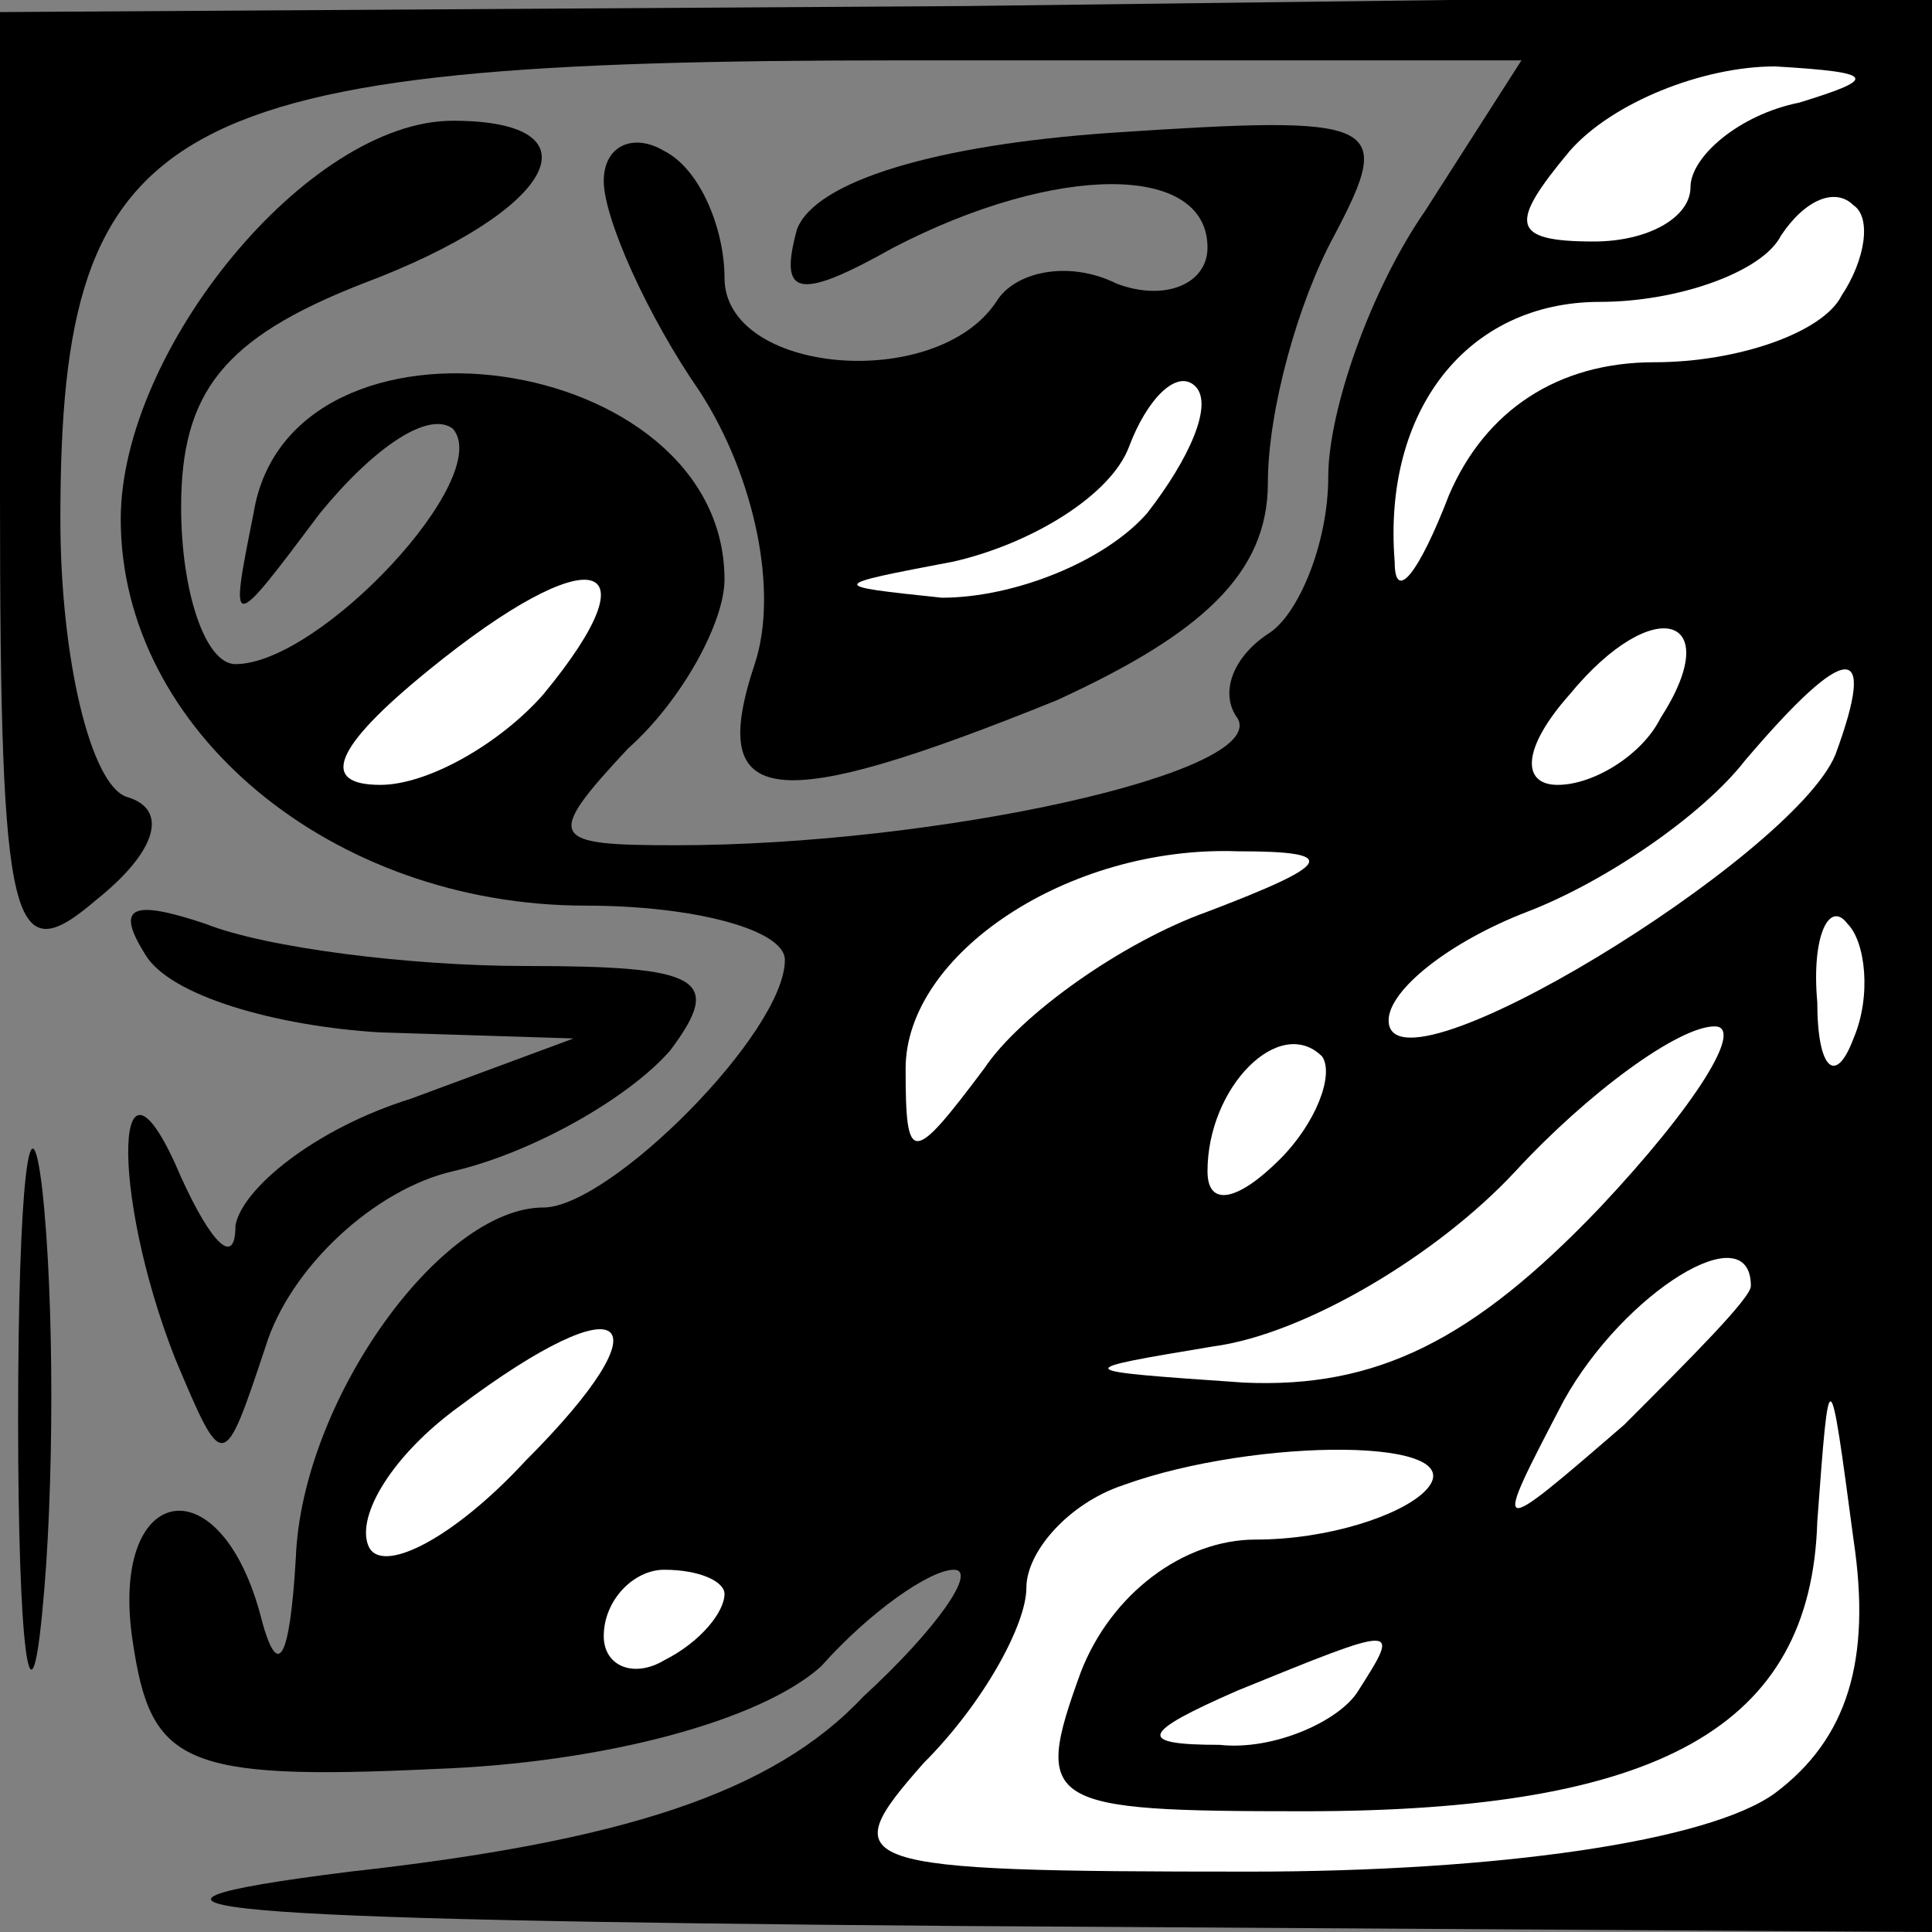 <?xml version="1.0" standalone="no"?>
<!DOCTYPE svg PUBLIC "-//W3C//DTD SVG 20010904//EN"
 "http://www.w3.org/TR/2001/REC-SVG-20010904/DTD/svg10.dtd">
<svg version="1.0" xmlns="http://www.w3.org/2000/svg"
 width="32pt" height="32pt" viewBox="0 0 32 32"
 preserveAspectRatio="xMidYMid meet">
<rect x="0" y="0" width="32" height="32" fill="#808080" stroke="none"/>
<g transform="translate(0,32) scale(0.1,-0.1)"
fill="#000000" stroke="none">
<path fill="#000000" stroke="none" d="M0 238 c0 -73 2 -79 16 -67 10 8 12 15
5 17 -6 2 -11 23 -11 46 0 67 17 76 139 76 l103 0 -16 -25 c-9 -13 -16 -33
-16 -44 0 -11 -5 -23 -10 -26 -6 -4 -8 -10 -5 -14 5 -9 -50 -21 -93 -21 -21 0
-22 1 -8 16 9 8 16 21 16 28 0 38 -72 48 -78 11 -4 -20 -4 -20 11 0 9 11 18
17 22 14 7 -8 -22 -39 -36 -39 -5 0 -9 12 -9 26 0 19 7 28 30 37 32 12 40 27
15 27 -24 0 -55 -38 -55 -66 0 -35 35 -64 77 -64 18 0 33 -4 33 -9 0 -12 -29
-41 -40 -41 -17 0 -40 -32 -41 -58 -1 -17 -3 -21 -6 -9 -7 25 -25 21 -21 -5 3
-20 8 -23 50 -21 28 1 54 8 64 17 8 9 18 16 22 16 4 0 -3 -10 -15 -21 -15 -16
-40 -24 -85 -29 -48 -6 -24 -8 100 -9 l162 -1 0 160 0 161 -160 -2 -160 -1 0
-80z"/>
<path fill="#ffffff" stroke="none" d="M298 303 c-10 -2 -18 -9 -18 -14 0 -5
-7 -9 -16 -9 -14 0 -14 3 -4 15 7 8 22 14 34 14 17 -1 17 -2 4 -6z"/>
<path fill="#ffffff" stroke="none" d="M305 271 c-3 -6 -17 -11 -31 -11 -16 0
-28 -8 -34 -22 -5 -13 -9 -18 -9 -11 -2 25 12 43 34 43 13 0 27 5 30 11 4 6 9
8 12 5 3 -2 2 -9 -2 -15z"/>
<path fill="#ffffff" stroke="none" d="M90 205 c-7 -8 -19 -15 -27 -15 -10 0
-8 6 8 19 27 22 38 19 19 -4z"/>
<path fill="#ffffff" stroke="none" d="M275 201 c-3 -6 -11 -11 -17 -11 -6 0
-6 6 2 15 14 17 26 13 15 -4z"/>
<path fill="#ffffff" stroke="none" d="M304 195 c-7 -17 -74 -58 -74 -44 0 5
10 13 23 18 13 5 29 16 36 25 17 20 22 20 15 1z"/>
<path fill="#ffffff" stroke="none" d="M200 169 c-14 -5 -31 -17 -37 -26 -12
-16 -13 -16 -13 0 0 19 27 37 55 36 17 0 16 -2 -5 -10z"/>
<path fill="#ffffff" stroke="none" d="M307 148 c-3 -8 -6 -5 -6 6 -1 11 2 17
5 13 3 -3 4 -12 1 -19z"/>
<path fill="#ffffff" stroke="none" d="M212 128 c-7 -7 -12 -8 -12 -2 0 14 12
26 19 19 2 -3 -1 -11 -7 -17z"/>
<path fill="#ffffff" stroke="none" d="M265 120 c-21 -22 -37 -30 -59 -29 -29
2 -29 2 -5 6 15 2 37 15 50 29 12 13 27 24 33 24 5 0 -3 -13 -19 -30z"/>
<path fill="#ffffff" stroke="none" d="M290 107 c0 -2 -10 -12 -21 -23 -22
-19 -22 -19 -10 4 10 18 31 31 31 19z"/>
<path fill="#ffffff" stroke="none" d="M87 78 c-12 -13 -24 -19 -26 -14 -2 5
4 15 15 23 28 21 35 15 11 -9z"/>
<path fill="#ffffff" stroke="none" d="M294 23 c-11 -8 -46 -13 -87 -13 -67 0
-69 1 -54 18 10 10 17 23 17 29 0 6 7 14 16 17 22 8 59 8 50 -1 -4 -4 -16 -8
-28 -8 -12 0 -24 -9 -29 -22 -8 -22 -6 -23 37 -23 59 0 84 14 85 48 2 27 2 27
6 -3 3 -20 -1 -33 -13 -42z"/>
<path fill="#ffffff" stroke="none" d="M120 56 c0 -3 -4 -8 -10 -11 -5 -3 -10
-1 -10 4 0 6 5 11 10 11 6 0 10 -2 10 -4z"/>
<path fill="#ffffff" stroke="none" d="M225 40 c-3 -5 -14 -10 -23 -9 -14 0
-13 2 3 9 27 11 27 11 20 0z"/>
<path fill="#000000" stroke="none" d="M100 290 c0 -6 7 -22 16 -35 9 -14 13
-33 9 -45 -8 -24 3 -25 50 -6 24 11 35 21 35 36 0 12 5 30 11 41 10 19 8 20
-37 17 -29 -2 -49 -8 -52 -16 -3 -11 0 -12 16 -3 27 14 52 14 52 0 0 -6 -7 -9
-15 -6 -8 4 -17 2 -20 -3 -10 -15 -45 -12 -45 4 0 8 -4 18 -10 21 -5 3 -10 1
-10 -5z"/>
<path fill="#ffffff" stroke="none" d="M190 235 c-7 -8 -22 -14 -34 -14 -19 2
-19 2 2 6 13 3 26 11 29 19 3 8 8 13 11 10 3 -3 -1 -12 -8 -21z"/>
<path fill="#000000" stroke="none" d="M24 162 c4 -7 22 -12 39 -13 l32 -1
-27 -10 c-16 -5 -28 -15 -29 -21 0 -7 -4 -3 -9 8 -11 26 -12 -2 -1 -30 8 -19
8 -19 15 2 4 13 18 26 31 29 13 3 29 12 36 20 9 12 5 14 -24 14 -19 0 -43 3
-53 7 -12 4 -15 3 -10 -5z"/>
<path fill="#000000" stroke="none" d="M3 85 c0 -38 2 -53 4 -32 2 20 2 52 0
70 -2 17 -4 1 -4 -38z"/>
</g>
</svg>
